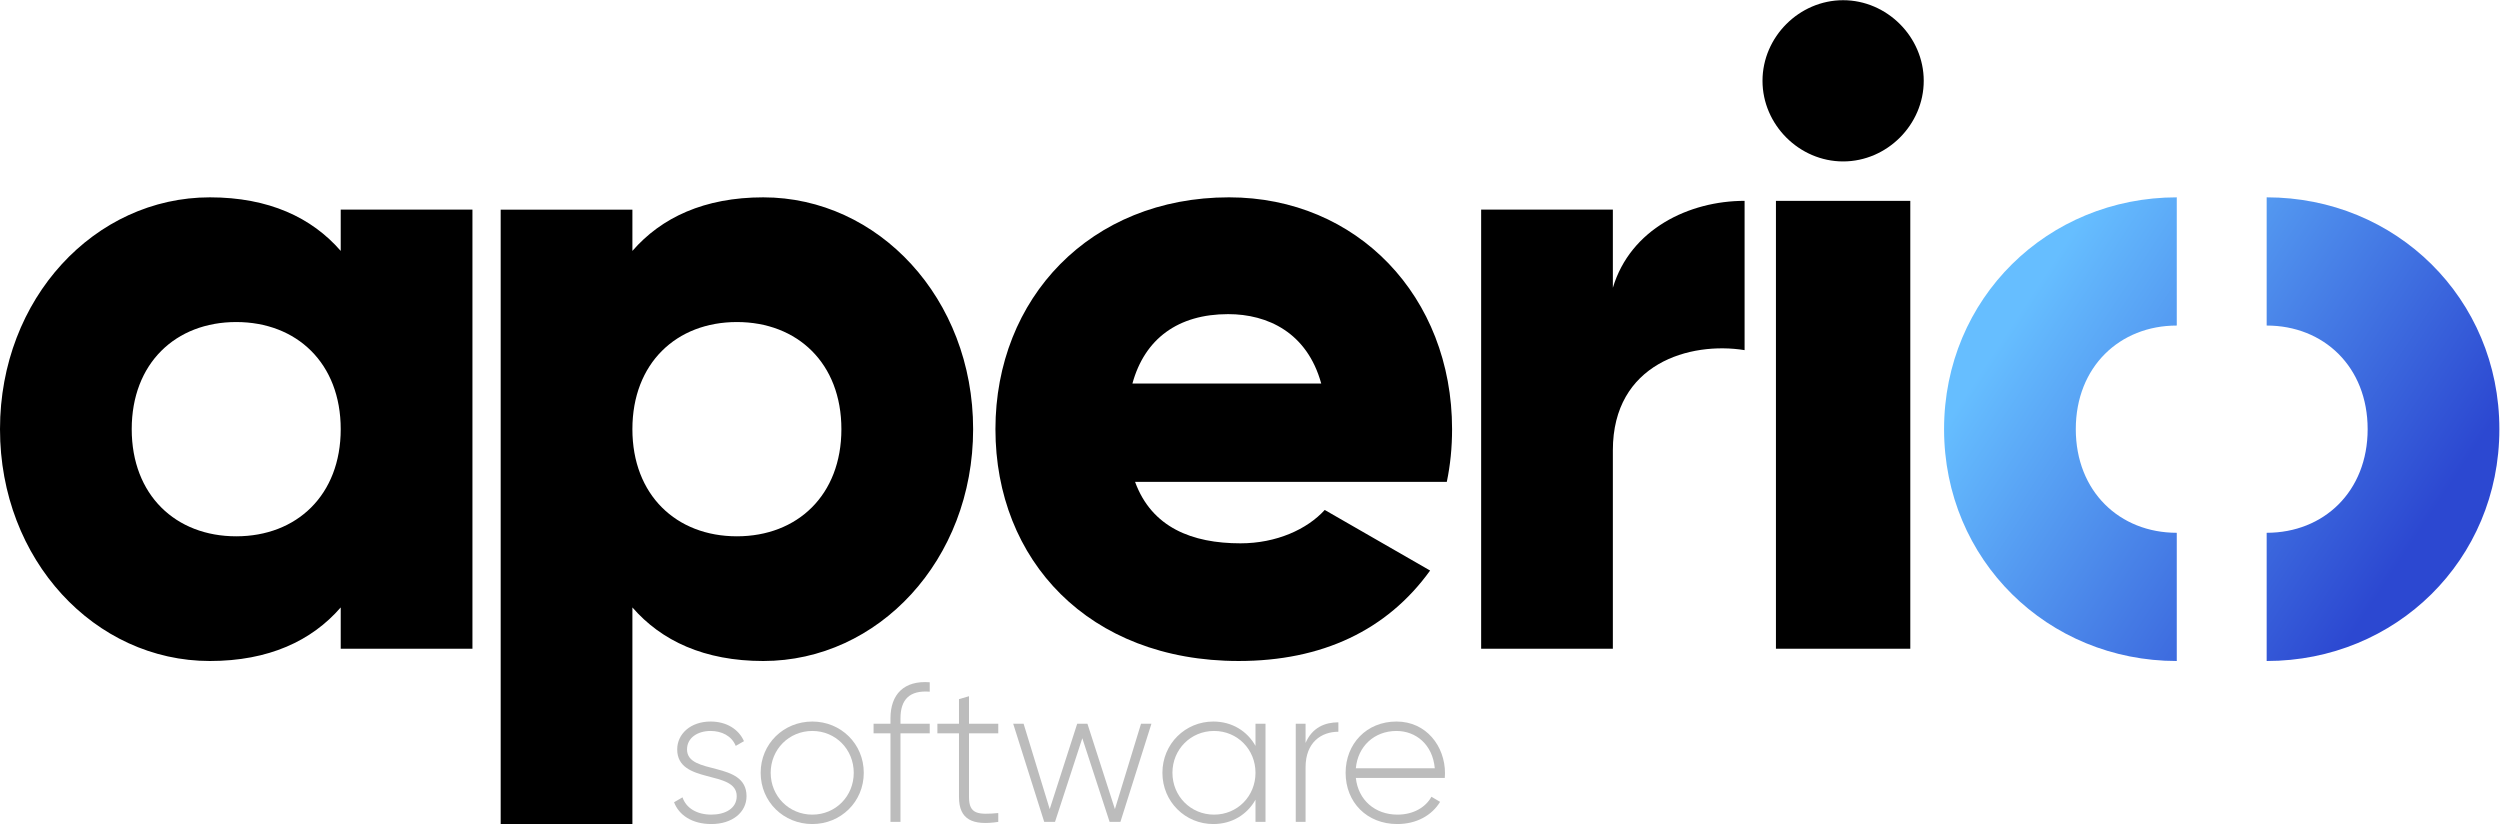 <?xml version="1.0" encoding="UTF-8" standalone="no"?>
<svg
   xmlns:dc="http://purl.org/dc/elements/1.1/"
   xmlns:cc="http://creativecommons.org/ns#"
   xmlns:rdf="http://www.w3.org/1999/02/22-rdf-syntax-ns#"
   xmlns:svg="http://www.w3.org/2000/svg"
   xmlns="http://www.w3.org/2000/svg"
   viewBox="0 0 478.946 157.925"
   height="157.925"
   width="478.946"
   xml:space="preserve"
   id="svg4601"
   version="1.1"><defs
     id="defs4605"><clipPath
       id="clipPath4617"
       clipPathUnits="userSpaceOnUse"><path
         id="path4615"
         d="M 0,118.092 H 359.209 V 0 H 0 Z" /></clipPath><linearGradient
       id="linearGradient4653"
       spreadMethod="pad"
       gradientTransform="matrix(-54.667,36,36,54.667,342.459,33.563)"
       gradientUnits="userSpaceOnUse"
       y2="0"
       x2="1"
       y1="0"
       x1="0"><stop
         id="stop4649"
         offset="0"
         style="stop-opacity:1;stop-color:#2c48d1" /><stop
         id="stop4651"
         offset="1"
         style="stop-opacity:1;stop-color:#66beff" /></linearGradient><linearGradient
       id="linearGradient4673"
       spreadMethod="pad"
       gradientTransform="matrix(-54.667,36,36,54.667,349.469,44.208)"
       gradientUnits="userSpaceOnUse"
       y2="0"
       x2="1"
       y1="0"
       x1="0"><stop
         id="stop4669"
         offset="0"
         style="stop-opacity:1;stop-color:#2c48d1" /><stop
         id="stop4671"
         offset="1"
         style="stop-opacity:1;stop-color:#66beff" /></linearGradient><clipPath
       id="clipPath4683"
       clipPathUnits="userSpaceOnUse"><path
         id="path4681"
         d="M 0,118.092 H 359.209 V 0 H 0 Z" /></clipPath></defs><g
     transform="matrix(1.333,0,0,-1.333,2.6666666e-4,157.456)"
     id="g4609"><path
       d="m 48.968,56.441 c 0,9.466 -6.31,15.397 -15.018,15.397 -8.709,0 -15.019,-5.931 -15.019,-15.397 0,-9.465 6.31,-15.397 15.019,-15.397 8.708,0 15.018,5.932 15.018,15.397 m 18.931,31.552 v -63.104 h -18.931 v 5.932 c -4.164,-4.796 -10.348,-7.698 -18.805,-7.698 -16.533,0 -30.163,14.513 -30.163,33.318 0,18.805 13.63,33.319 30.163,33.319 8.457,0 14.641,-2.903 18.805,-7.698 v 5.931 z"
       style="fill:#000000;fill-opacity:1;fill-rule:nonzero;stroke:none"
       id="path4621" /><path
       d="m 120.925,56.441 c 0,9.466 -6.31,15.397 -15.018,15.397 -8.709,0 -15.019,-5.931 -15.019,-15.397 0,-9.465 6.31,-15.397 15.019,-15.397 8.708,0 15.018,5.932 15.018,15.397 m 18.932,0 c 0,-18.805 -13.631,-33.318 -30.164,-33.318 -8.456,0 -14.64,2.902 -18.805,7.698 v -31.173 h -18.931 v 88.345 h 18.931 v -5.931 c 4.165,4.795 10.349,7.698 18.805,7.698 16.533,0 30.164,-14.514 30.164,-33.319"
       style="fill:#000000;fill-opacity:1;fill-rule:nonzero;stroke:none"
       id="path4625" /><path
       d="m 189.886,63.004 c -2.019,7.32 -7.698,9.97 -13.377,9.97 -7.194,0 -11.99,-3.533 -13.757,-9.97 z m -11.61,-22.97 c 5.174,0 9.591,2.019 12.115,4.797 l 15.145,-8.709 c -6.183,-8.582 -15.523,-12.999 -27.513,-12.999 -21.581,0 -34.959,14.513 -34.959,33.318 0,18.805 13.63,33.319 33.571,33.319 18.426,0 32.057,-14.261 32.057,-33.319 0,-2.65 -0.253,-5.175 -0.758,-7.572 h -44.803 c 2.397,-6.563 8.203,-8.835 15.145,-8.835"
       style="fill:#000000;fill-opacity:1;fill-rule:nonzero;stroke:none"
       id="path4629" /><path
       d="m 250.732,89.256 v -21.456 c -7.826,1.263 -18.932,-1.893 -18.932,-14.388 v -28.522 h -18.93 v 63.103 h 18.93 v -11.232 c 2.525,8.456 10.981,12.495 18.932,12.495"
       style="fill:#000000;fill-opacity:1;fill-rule:nonzero;stroke:none"
       id="path4633" /><path
       id="path4635"
       style="fill:#000000;fill-opacity:1;fill-rule:nonzero;stroke:none"
       d="m 255.238,89.256 h 19.31 V 24.889 h -19.31 z m -1.931,17.251 c 0,6.307 5.278,11.585 11.587,11.585 6.306,0 11.585,-5.278 11.585,-11.585 0,-6.309 -5.279,-11.587 -11.585,-11.587 -6.309,0 -11.587,5.278 -11.587,11.587" /><path
       id="path4655"
       style="fill:url(#linearGradient4653);stroke:none"
       d="m 279.401,56.441 c 0,-18.805 14.892,-33.318 33.444,-33.318 v 0 18.426 c -8.202,0 -14.513,5.932 -14.513,14.892 v 0 c 0,8.961 6.311,14.893 14.513,14.893 v 0 18.426 c -18.552,0 -33.444,-14.514 -33.444,-33.319" /><path
       id="path4675"
       style="fill:url(#linearGradient4673);stroke:none"
       d="m 325.765,71.334 c 8.202,0 14.513,-5.932 14.513,-14.893 v 0 c 0,-8.96 -6.311,-14.892 -14.513,-14.892 v 0 -18.426 c 18.553,0 33.444,14.513 33.444,33.318 v 0 c 0,18.805 -14.891,33.319 -33.444,33.319 v 0 z" /><path
       d="m 107.291,3.697 c 0,-2.313 -2.032,-4.007 -5.052,-4.007 -2.822,0 -4.685,1.326 -5.363,3.133 l 1.214,0.705 c 0.508,-1.524 2.033,-2.484 4.149,-2.484 1.976,0 3.641,0.876 3.641,2.653 0,3.839 -8.552,1.638 -8.552,6.718 0,2.229 1.92,4.008 4.798,4.008 2.286,0 4.037,-1.102 4.798,-2.823 l -1.185,-0.677 c -0.593,1.467 -2.06,2.145 -3.613,2.145 -1.834,0 -3.387,-0.96 -3.387,-2.653 0,-3.782 8.552,-1.553 8.552,-6.718"
       style="fill:#bcbcbc;fill-opacity:1;fill-rule:nonzero;stroke:none"
       id="path4687" /><path
       d="m 122.701,7.055 c 0,3.359 -2.597,6.013 -5.955,6.013 -3.359,0 -5.983,-2.654 -5.983,-6.013 0,-3.358 2.624,-6.012 5.983,-6.012 3.358,0 5.955,2.654 5.955,6.012 m -13.378,0 c 0,4.178 3.302,7.367 7.423,7.367 4.092,0 7.395,-3.189 7.395,-7.367 0,-4.177 -3.303,-7.365 -7.395,-7.365 -4.121,0 -7.423,3.188 -7.423,7.365"
       style="fill:#bcbcbc;fill-opacity:1;fill-rule:nonzero;stroke:none"
       id="path4691" /><path
       d="m 129.417,14.874 v -0.763 h 4.205 v -1.383 h -4.205 V -3e-4 h -1.439 v 12.728 h -2.428 v 1.383 h 2.428 v 0.763 c 0,3.472 1.947,5.476 5.644,5.193 v -1.354 c -2.878,0.226 -4.205,-1.102 -4.205,-3.839"
       style="fill:#bcbcbc;fill-opacity:1;fill-rule:nonzero;stroke:none"
       id="path4695" /><path
       d="m 139.265,12.728 v -9.172 c 0,-2.483 1.327,-2.54 4.205,-2.286 V -8e-4 c -3.697,-0.563 -5.644,0.34 -5.644,3.557 v 9.172 h -3.105 v 1.383 h 3.105 v 3.529 l 1.439,0.423 v -3.952 h 4.205 v -1.383 z"
       style="fill:#bcbcbc;fill-opacity:1;fill-rule:nonzero;stroke:none"
       id="path4699" /><path
       d="M 165.484,14.111 161.025,0 h -1.553 L 155.549,12.024 151.626,0 h -1.552 l -4.46,14.111 h 1.496 l 3.754,-12.277 3.952,12.277 h 1.467 l 3.951,-12.277 3.754,12.277 z"
       style="fill:#bcbcbc;fill-opacity:1;fill-rule:nonzero;stroke:none"
       id="path4703" /><path
       d="m 180.44,7.055 c 0,3.359 -2.597,6.013 -5.955,6.013 -3.359,0 -5.983,-2.654 -5.983,-6.013 0,-3.358 2.624,-6.012 5.983,-6.012 3.358,0 5.955,2.654 5.955,6.012 m 1.439,7.056 V -6e-4 h -1.439 v 3.19 c -1.186,-2.116 -3.358,-3.499 -6.068,-3.499 -4.008,0 -7.31,3.188 -7.31,7.365 0,4.178 3.302,7.367 7.31,7.367 2.71,0 4.882,-1.383 6.068,-3.5 v 3.189 z"
       style="fill:#bcbcbc;fill-opacity:1;fill-rule:nonzero;stroke:none"
       id="path4707" /><path
       d="m 192.35,14.31 v -1.355 c -2.427,0 -4.713,-1.497 -4.713,-5.11 V -8e-4 h -1.412 v 14.112 h 1.412 v -2.766 c 0.959,2.23 2.794,2.965 4.713,2.965"
       style="fill:#bcbcbc;fill-opacity:1;fill-rule:nonzero;stroke:none"
       id="path4711" /><path
       d="m 194.861,7.705 h 11.346 c -0.311,3.443 -2.738,5.363 -5.504,5.363 -3.218,0 -5.561,-2.23 -5.842,-5.363 m 12.813,-0.705 c 0,-0.227 -0.028,-0.451 -0.028,-0.678 h -12.785 c 0.338,-3.189 2.765,-5.278 5.982,-5.278 2.315,0 4.065,1.073 4.883,2.569 l 1.242,-0.734 c -1.158,-1.919 -3.358,-3.189 -6.153,-3.189 -4.347,0 -7.423,3.104 -7.423,7.366 0,4.149 2.992,7.367 7.311,7.367 4.29,0 6.971,-3.557 6.971,-7.423"
       style="fill:#bcbcbc;fill-opacity:1;fill-rule:nonzero;stroke:none"
       id="path4715" /></g></svg>